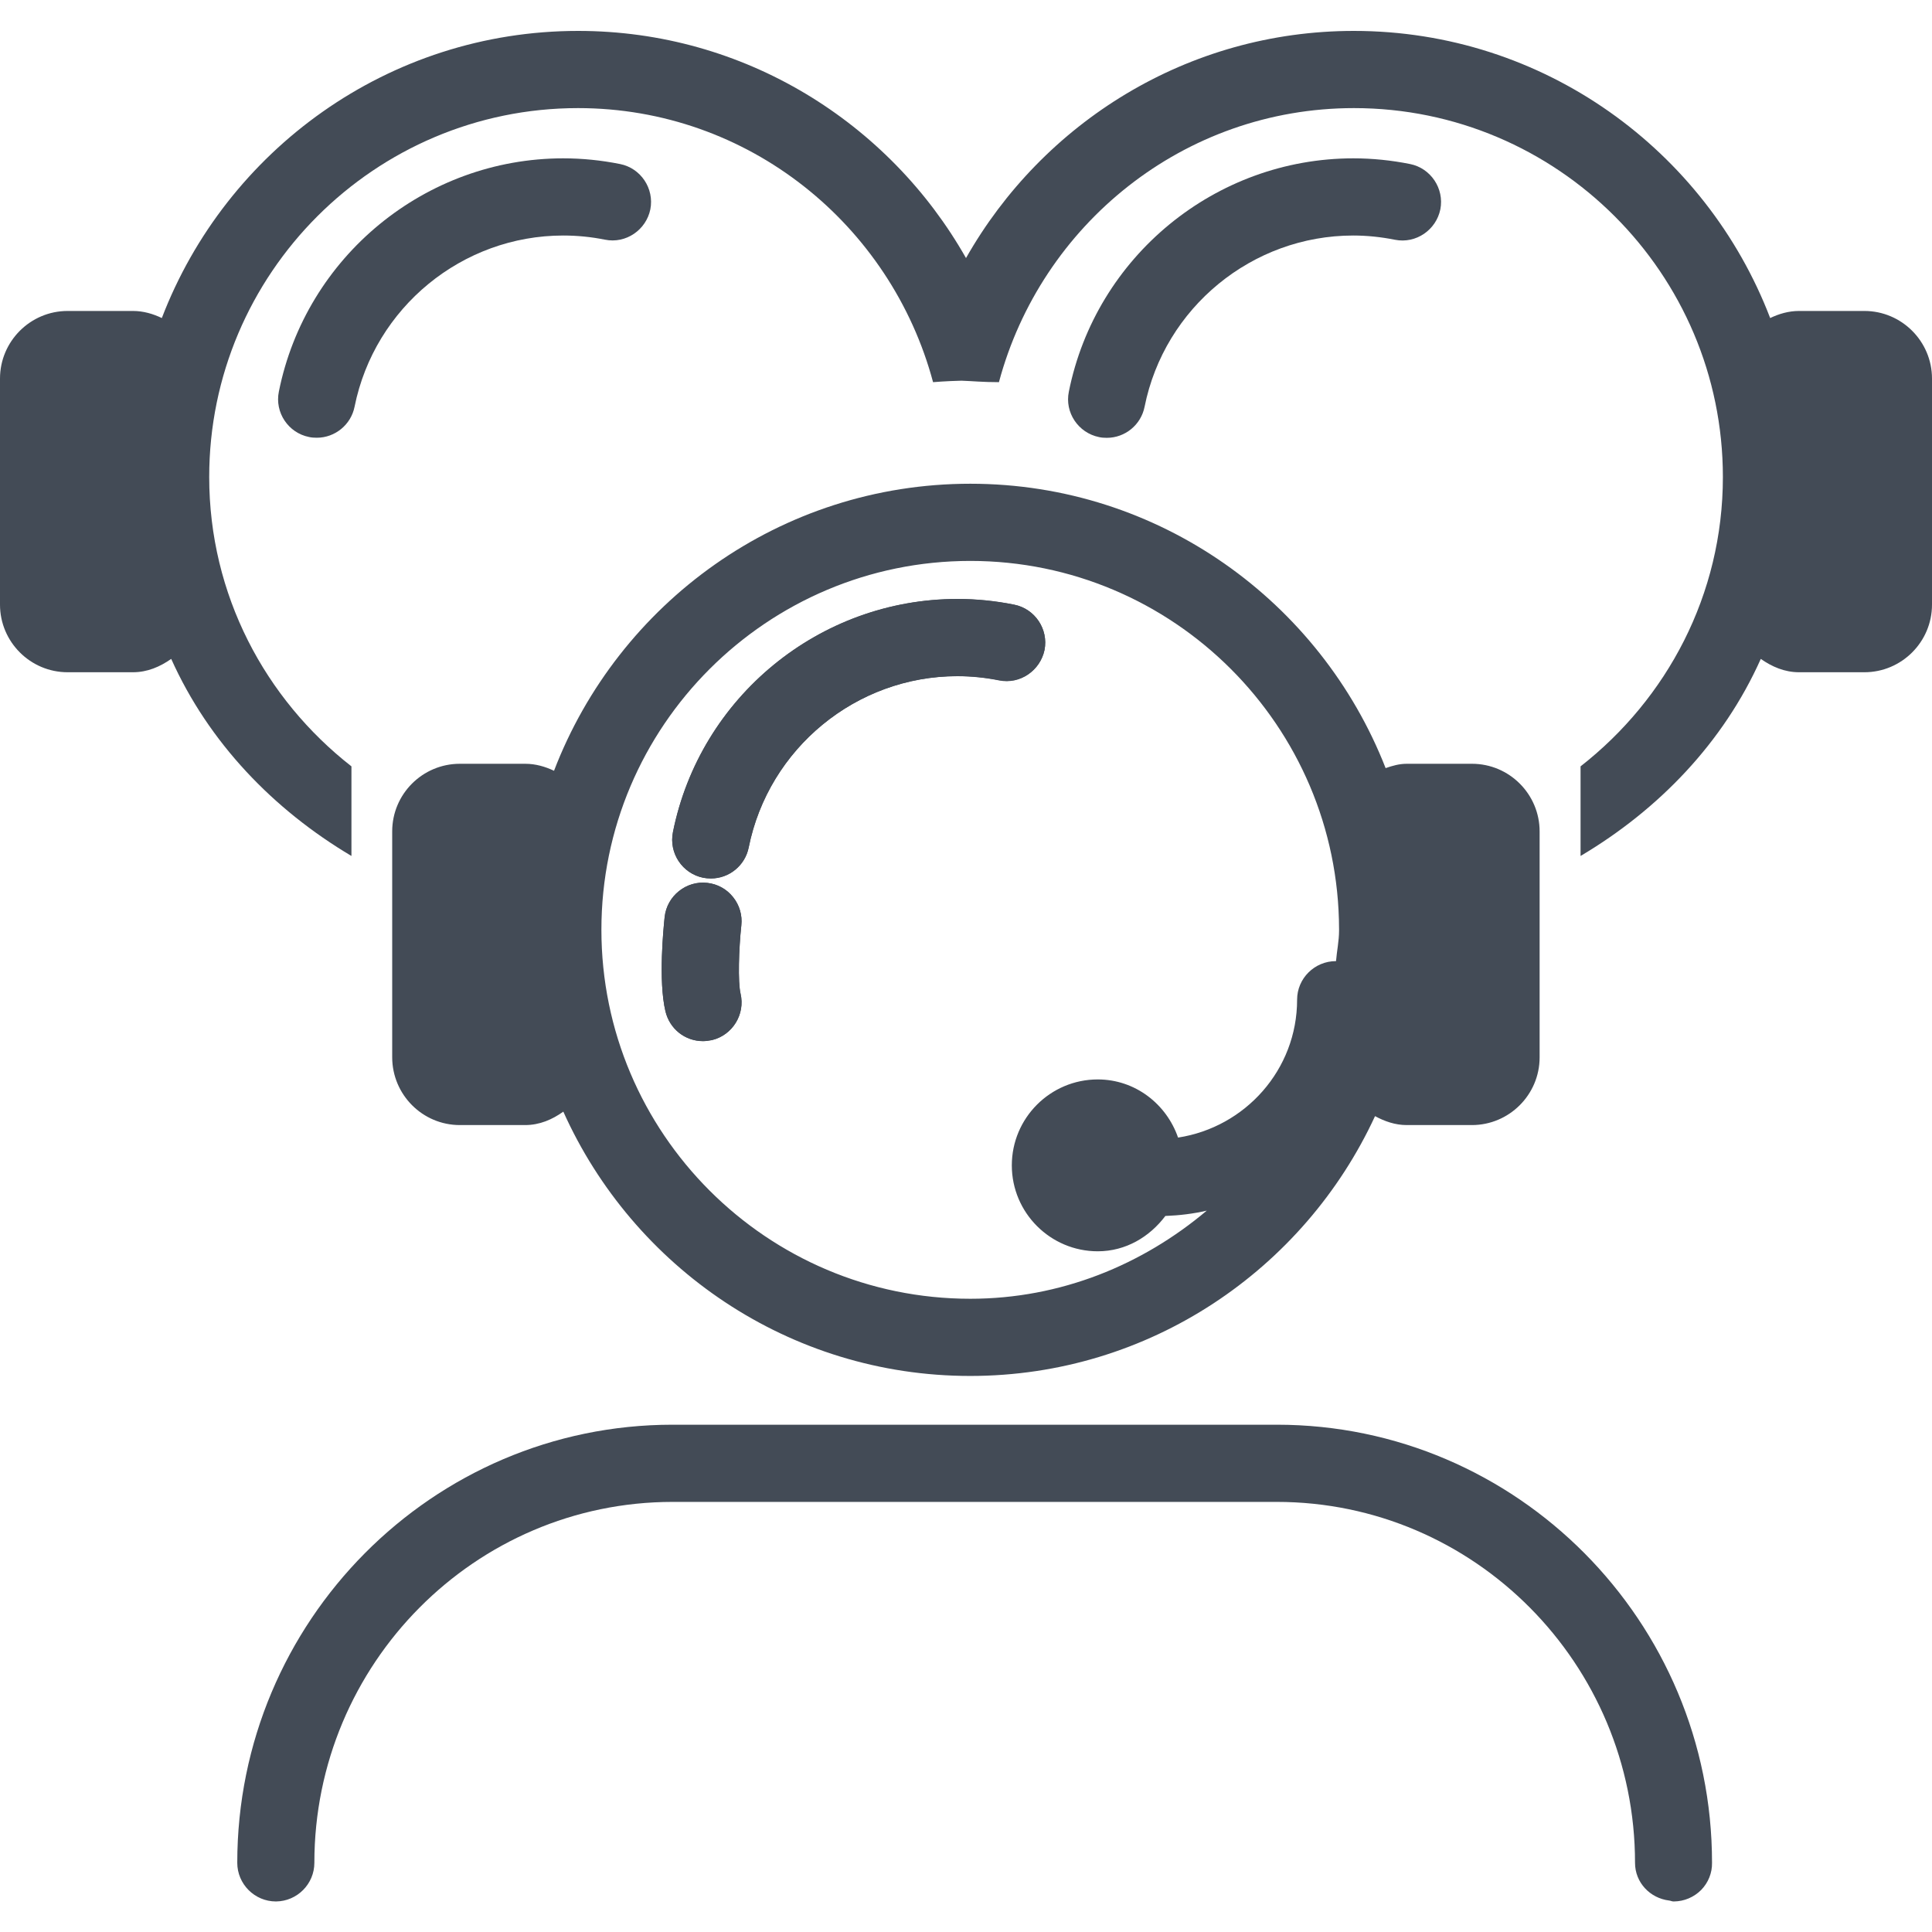 <svg width="21" height="21" viewBox="0 0 21 21" fill="none" xmlns="http://www.w3.org/2000/svg">
<path d="M12.677 13.018C12.559 13.018 12.464 12.923 12.464 12.806C12.465 12.923 12.559 13.018 12.677 13.018Z" fill="#434B56"/>
<path d="M8.049 10.801C8.102 11.026 7.962 11.252 7.738 11.306C7.703 11.312 7.672 11.317 7.641 11.317C7.445 11.317 7.278 11.184 7.233 10.992C7.154 10.659 7.213 10.08 7.224 9.968C7.249 9.737 7.46 9.57 7.688 9.597C7.798 9.609 7.898 9.663 7.968 9.751C8.038 9.838 8.07 9.948 8.058 10.059C8.03 10.316 8.019 10.674 8.049 10.801ZM10.406 7.349C9.308 7.349 8.354 8.132 8.138 9.211C8.099 9.407 7.926 9.548 7.727 9.548C7.696 9.548 7.669 9.545 7.642 9.54C7.417 9.494 7.269 9.273 7.314 9.045C7.608 7.577 8.907 6.51 10.407 6.51C10.612 6.51 10.82 6.531 11.023 6.572C11.249 6.617 11.397 6.838 11.353 7.064C11.306 7.288 11.088 7.441 10.858 7.393C10.71 7.364 10.558 7.349 10.406 7.349Z" fill="#434B56"/>
<path d="M13.879 15.486H7.311C7.311 15.486 7.311 15.486 7.31 15.486C4.701 15.486 2.579 17.623 2.579 20.248C2.579 20.479 2.768 20.668 2.999 20.668C2.999 20.668 2.999 20.668 3 20.668C3.23 20.666 3.417 20.478 3.417 20.248C3.417 18.085 5.164 16.325 7.311 16.325H13.878C16.025 16.325 17.772 18.085 17.772 20.248C17.772 20.463 17.936 20.633 18.143 20.658C18.16 20.66 18.173 20.668 18.191 20.668H18.192H18.194C18.307 20.667 18.412 20.622 18.491 20.543C18.569 20.463 18.611 20.357 18.609 20.248C18.61 17.623 16.487 15.486 13.879 15.486Z" fill="#434B56"/>
<path d="M11.354 7.065C11.398 6.839 11.25 6.618 11.024 6.573C10.821 6.532 10.613 6.511 10.408 6.511C8.908 6.511 7.609 7.578 7.315 9.046C7.269 9.273 7.417 9.495 7.643 9.541C7.669 9.546 7.696 9.549 7.728 9.549C7.926 9.549 8.099 9.408 8.138 9.212C8.355 8.133 9.308 7.35 10.406 7.35C10.558 7.35 10.71 7.366 10.86 7.396C11.088 7.442 11.307 7.288 11.354 7.065Z" fill="#434B56"/>
<path d="M7.069 2.275C7.113 2.05 6.966 1.828 6.74 1.783C6.536 1.742 6.328 1.721 6.123 1.721C4.624 1.721 3.325 2.788 3.031 4.257C2.985 4.483 3.133 4.705 3.359 4.75C3.385 4.756 3.412 4.758 3.444 4.758C3.641 4.758 3.815 4.617 3.854 4.421C4.071 3.342 5.024 2.56 6.122 2.56C6.274 2.56 6.426 2.575 6.575 2.605C6.804 2.652 7.024 2.498 7.069 2.275Z" fill="#434B56"/>
<path d="M15.656 2.275C15.7 2.05 15.552 1.828 15.327 1.783C15.123 1.742 14.915 1.721 14.711 1.721C13.211 1.721 11.912 2.788 11.618 4.257C11.571 4.483 11.72 4.705 11.946 4.751C11.972 4.757 11.999 4.759 12.031 4.759C12.229 4.759 12.402 4.618 12.441 4.422C12.657 3.343 13.611 2.56 14.709 2.56C14.86 2.56 15.012 2.576 15.162 2.606C15.392 2.652 15.611 2.498 15.656 2.275Z" fill="#434B56"/>
<path d="M7.968 9.751C7.898 9.663 7.799 9.609 7.688 9.596C7.461 9.57 7.25 9.737 7.225 9.967C7.212 10.08 7.154 10.659 7.233 10.992C7.279 11.182 7.445 11.316 7.641 11.316C7.672 11.316 7.703 11.311 7.738 11.305C7.962 11.252 8.102 11.024 8.05 10.801C8.02 10.673 8.03 10.316 8.058 10.057C8.07 9.948 8.038 9.838 7.968 9.751Z" fill="#434B56"/>
<path d="M4.998 12.229H5.708C5.865 12.229 6.003 12.169 6.123 12.083C6.882 13.774 8.577 14.956 10.546 14.956C12.496 14.956 14.177 13.796 14.946 12.132C15.05 12.188 15.164 12.229 15.29 12.229H15.999C16.404 12.229 16.735 11.899 16.735 11.493V9.037C16.735 8.633 16.406 8.302 16 8.302H15.291C15.207 8.302 15.134 8.324 15.061 8.349C14.355 6.543 12.6 5.258 10.547 5.258C8.482 5.258 6.72 6.556 6.022 8.378C5.927 8.333 5.822 8.302 5.709 8.302H4.998C4.593 8.302 4.263 8.631 4.263 9.037V11.493C4.264 11.899 4.593 12.229 4.998 12.229ZM10.547 14.117C8.335 14.117 6.537 12.317 6.537 10.106C6.537 7.895 8.336 6.097 10.547 6.097C12.755 6.097 14.55 7.891 14.555 10.098V10.114C14.555 10.229 14.531 10.336 14.522 10.447C14.521 10.447 14.521 10.447 14.52 10.447C14.289 10.447 14.099 10.635 14.099 10.866C14.099 11.627 13.535 12.253 12.805 12.365C12.679 12.001 12.34 11.733 11.932 11.733C11.417 11.733 10.998 12.152 10.998 12.667C10.998 13.182 11.417 13.601 11.932 13.601C12.237 13.601 12.496 13.444 12.667 13.217C12.823 13.211 12.971 13.193 13.117 13.159C12.42 13.747 11.53 14.117 10.547 14.117Z" fill="#434B56"/>
<path d="M20.265 3.38H19.555C19.442 3.38 19.337 3.411 19.241 3.457C18.543 1.635 16.78 0.336 14.716 0.336C12.908 0.336 11.334 1.334 10.5 2.805C9.667 1.334 8.091 0.336 6.284 0.336C4.22 0.336 2.457 1.635 1.759 3.457C1.663 3.411 1.558 3.38 1.445 3.38H0.735C0.33 3.38 0 3.71 0 4.115V6.572C0 6.977 0.33 7.307 0.735 7.307H1.445C1.602 7.307 1.74 7.247 1.861 7.162C2.269 8.071 2.97 8.799 3.82 9.304V8.33C2.882 7.597 2.274 6.465 2.274 5.185C2.274 2.973 4.073 1.175 6.283 1.175C8.136 1.175 9.684 2.444 10.142 4.154C10.142 4.154 10.28 4.142 10.451 4.138C10.569 4.142 10.681 4.154 10.858 4.154C11.316 2.444 12.864 1.175 14.717 1.175C16.927 1.175 18.727 2.973 18.727 5.185C18.727 6.465 18.118 7.597 17.18 8.33V9.304C18.03 8.8 18.732 8.072 19.139 7.162C19.26 7.247 19.398 7.307 19.555 7.307H20.265C20.669 7.307 21 6.978 21 6.572V4.115C21 3.71 20.67 3.38 20.265 3.38Z" fill="#434B56"/>
</svg>
